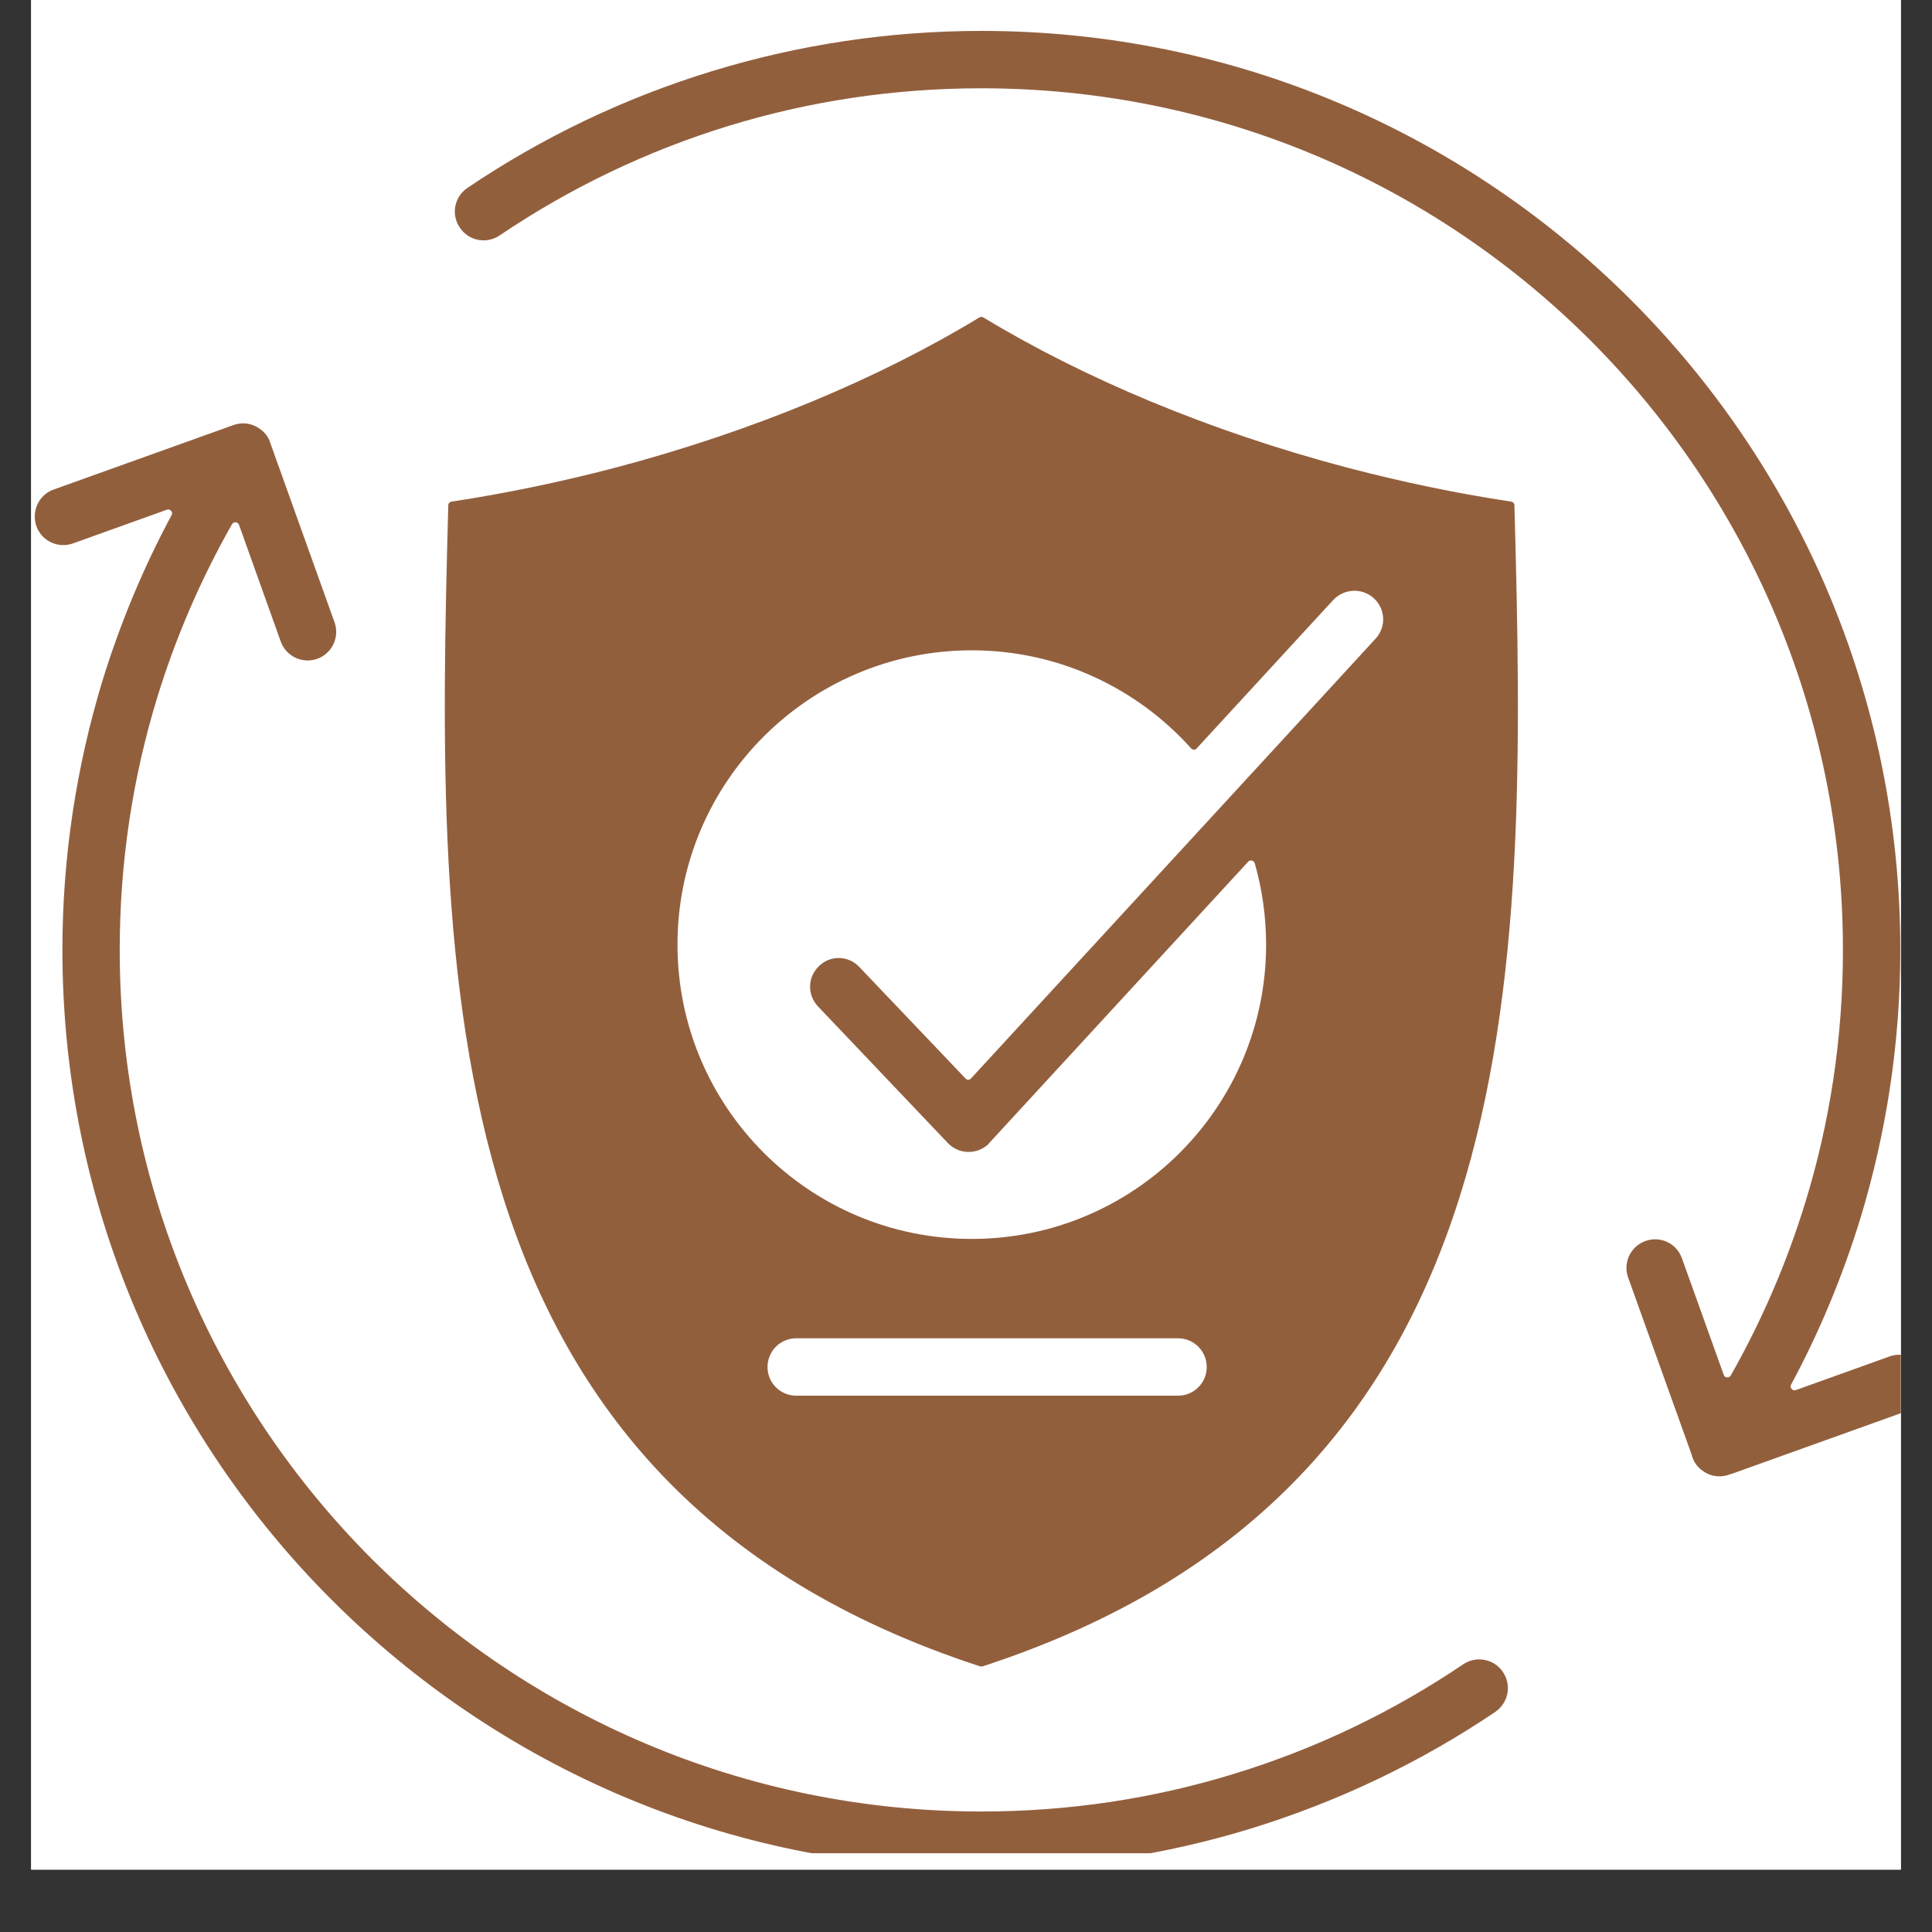 <svg xmlns="http://www.w3.org/2000/svg" xmlns:xlink="http://www.w3.org/1999/xlink" width="40" zoomAndPan="magnify" viewBox="0 0 30 30" height="40" preserveAspectRatio="xMidYMid meet" version="1.0"><rect x="0" y="0" width="30" height="30" fill="#333333" stroke="none"/><defs><clipPath id="ef4f718c6b"><path d="M 0.484 0 L 29.516 0 L 29.516 29.031 L 0.484 29.031 Z M 0.484 0 " clip-rule="nonzero"/></clipPath><clipPath id="e21cd11f06"><path d="M 0.484 0.473 L 29.516 0.473 L 29.516 28.777 L 0.484 28.777 Z M 0.484 0.473 " clip-rule="nonzero"/></clipPath></defs><g clip-path="url(#ef4f718c6b)"><path fill="#ffffff" d="M 0.484 0 L 29.516 0 L 29.516 29.031 L 0.484 29.031 Z M 0.484 0 " fill-opacity="1" fill-rule="nonzero"/><path fill="#ffffff" d="M 0.484 0 L 29.516 0 L 29.516 29.031 L 0.484 29.031 Z M 0.484 0 " fill-opacity="1" fill-rule="nonzero"/></g><g clip-path="url(#e21cd11f06)"><path fill="#925f3d" d="M 5.195 9.664 L 4.207 6.906 C 4.207 6.902 4.207 6.902 4.203 6.898 C 4.18 6.801 4.117 6.711 4.023 6.652 C 3.895 6.562 3.73 6.551 3.594 6.613 C 3.594 6.613 3.594 6.613 3.59 6.613 L 0.832 7.602 C 0.602 7.684 0.484 7.938 0.566 8.172 C 0.648 8.402 0.902 8.52 1.133 8.438 L 2.594 7.914 C 2.617 7.906 2.641 7.914 2.656 7.934 C 2.676 7.949 2.676 7.977 2.664 8 C 2.227 8.812 1.867 9.676 1.59 10.574 C 1.188 11.898 0.969 13.301 0.969 14.75 C 0.969 18.691 2.566 22.258 5.148 24.84 C 7.73 27.422 11.297 29.02 15.238 29.02 C 16.688 29.02 18.09 28.801 19.41 28.398 C 20.781 27.977 22.062 27.363 23.219 26.582 C 23.422 26.441 23.477 26.168 23.336 25.961 C 23.199 25.758 22.922 25.707 22.719 25.844 C 21.633 26.578 20.434 27.156 19.152 27.547 C 17.918 27.926 16.605 28.129 15.238 28.129 C 11.543 28.129 8.199 26.629 5.777 24.211 C 3.355 21.789 1.859 18.445 1.859 14.75 C 1.859 13.383 2.062 12.07 2.441 10.832 C 2.73 9.891 3.121 8.988 3.602 8.141 C 3.613 8.121 3.637 8.109 3.66 8.109 C 3.684 8.113 3.703 8.129 3.711 8.148 L 4.359 9.961 C 4.441 10.191 4.695 10.312 4.926 10.23 C 5.156 10.148 5.277 9.895 5.195 9.664 Z M 7.141 3.535 C 7 3.332 7.055 3.055 7.258 2.918 C 8.414 2.137 9.695 1.52 11.066 1.102 C 12.387 0.699 13.789 0.48 15.238 0.48 C 19.18 0.48 22.746 2.078 25.328 4.66 C 27.91 7.242 29.508 10.809 29.508 14.75 C 29.508 16.199 29.289 17.598 28.887 18.922 C 28.609 19.824 28.25 20.688 27.812 21.5 C 27.801 21.523 27.801 21.547 27.82 21.566 C 27.836 21.586 27.859 21.594 27.883 21.586 L 29.344 21.062 C 29.574 20.98 29.828 21.098 29.91 21.328 C 29.992 21.559 29.875 21.812 29.645 21.898 L 26.887 22.887 C 26.883 22.887 26.883 22.887 26.879 22.887 C 26.746 22.945 26.582 22.938 26.453 22.848 C 26.359 22.789 26.297 22.699 26.27 22.598 C 26.27 22.598 26.27 22.598 26.27 22.594 L 25.281 19.836 C 25.199 19.605 25.32 19.352 25.551 19.27 C 25.781 19.188 26.035 19.305 26.117 19.539 L 26.766 21.348 C 26.773 21.371 26.793 21.387 26.816 21.387 C 26.84 21.391 26.863 21.379 26.875 21.359 C 27.355 20.512 27.746 19.609 28.035 18.664 C 28.414 17.43 28.617 16.117 28.617 14.75 C 28.617 11.055 27.117 7.711 24.699 5.289 C 22.277 2.867 18.934 1.371 15.238 1.371 C 13.871 1.371 12.559 1.574 11.32 1.953 C 10.043 2.344 8.844 2.922 7.758 3.656 C 7.555 3.793 7.277 3.742 7.141 3.535 Z M 19.66 14.668 C 19.66 17.191 17.613 19.238 15.09 19.238 C 12.566 19.238 10.52 17.191 10.52 14.668 C 10.52 12.145 12.566 10.098 15.09 10.098 C 16.441 10.098 17.66 10.688 18.496 11.621 C 18.508 11.633 18.523 11.641 18.539 11.641 C 18.559 11.641 18.57 11.633 18.582 11.621 L 20.703 9.316 C 20.871 9.137 21.152 9.125 21.332 9.289 C 21.516 9.457 21.527 9.738 21.359 9.918 L 20.57 10.777 L 15.078 16.746 C 15.066 16.758 15.051 16.766 15.035 16.766 C 15.016 16.766 15.004 16.758 14.992 16.746 L 13.344 15.016 C 13.176 14.836 12.895 14.828 12.719 15 C 12.539 15.168 12.531 15.449 12.703 15.629 L 14.719 17.75 C 14.887 17.926 15.168 17.934 15.348 17.766 C 15.352 17.758 15.359 17.75 15.367 17.742 L 19.383 13.379 C 19.398 13.363 19.418 13.359 19.438 13.363 C 19.461 13.367 19.477 13.383 19.484 13.406 C 19.598 13.805 19.66 14.23 19.66 14.668 Z M 6.961 7.848 C 6.961 7.816 6.984 7.793 7.012 7.789 C 7.84 7.664 8.691 7.488 9.555 7.262 C 11.715 6.691 13.648 5.875 15.207 4.93 C 15.227 4.918 15.25 4.918 15.27 4.93 C 16.828 5.871 18.762 6.691 20.922 7.262 C 21.785 7.488 22.637 7.664 23.465 7.789 C 23.492 7.793 23.516 7.816 23.516 7.848 C 23.719 15.266 23.785 23.094 15.258 25.875 C 15.242 25.879 15.23 25.879 15.219 25.875 C 6.691 23.094 6.758 15.266 6.961 7.848 Z M 12.363 20.781 L 18.293 20.781 C 18.539 20.781 18.738 20.98 18.738 21.227 C 18.738 21.473 18.539 21.672 18.293 21.672 L 12.363 21.672 C 12.117 21.672 11.918 21.473 11.918 21.227 C 11.918 20.98 12.117 20.781 12.363 20.781 Z M 12.363 20.781 " fill-opacity="1" fill-rule="evenodd"/></g></svg>